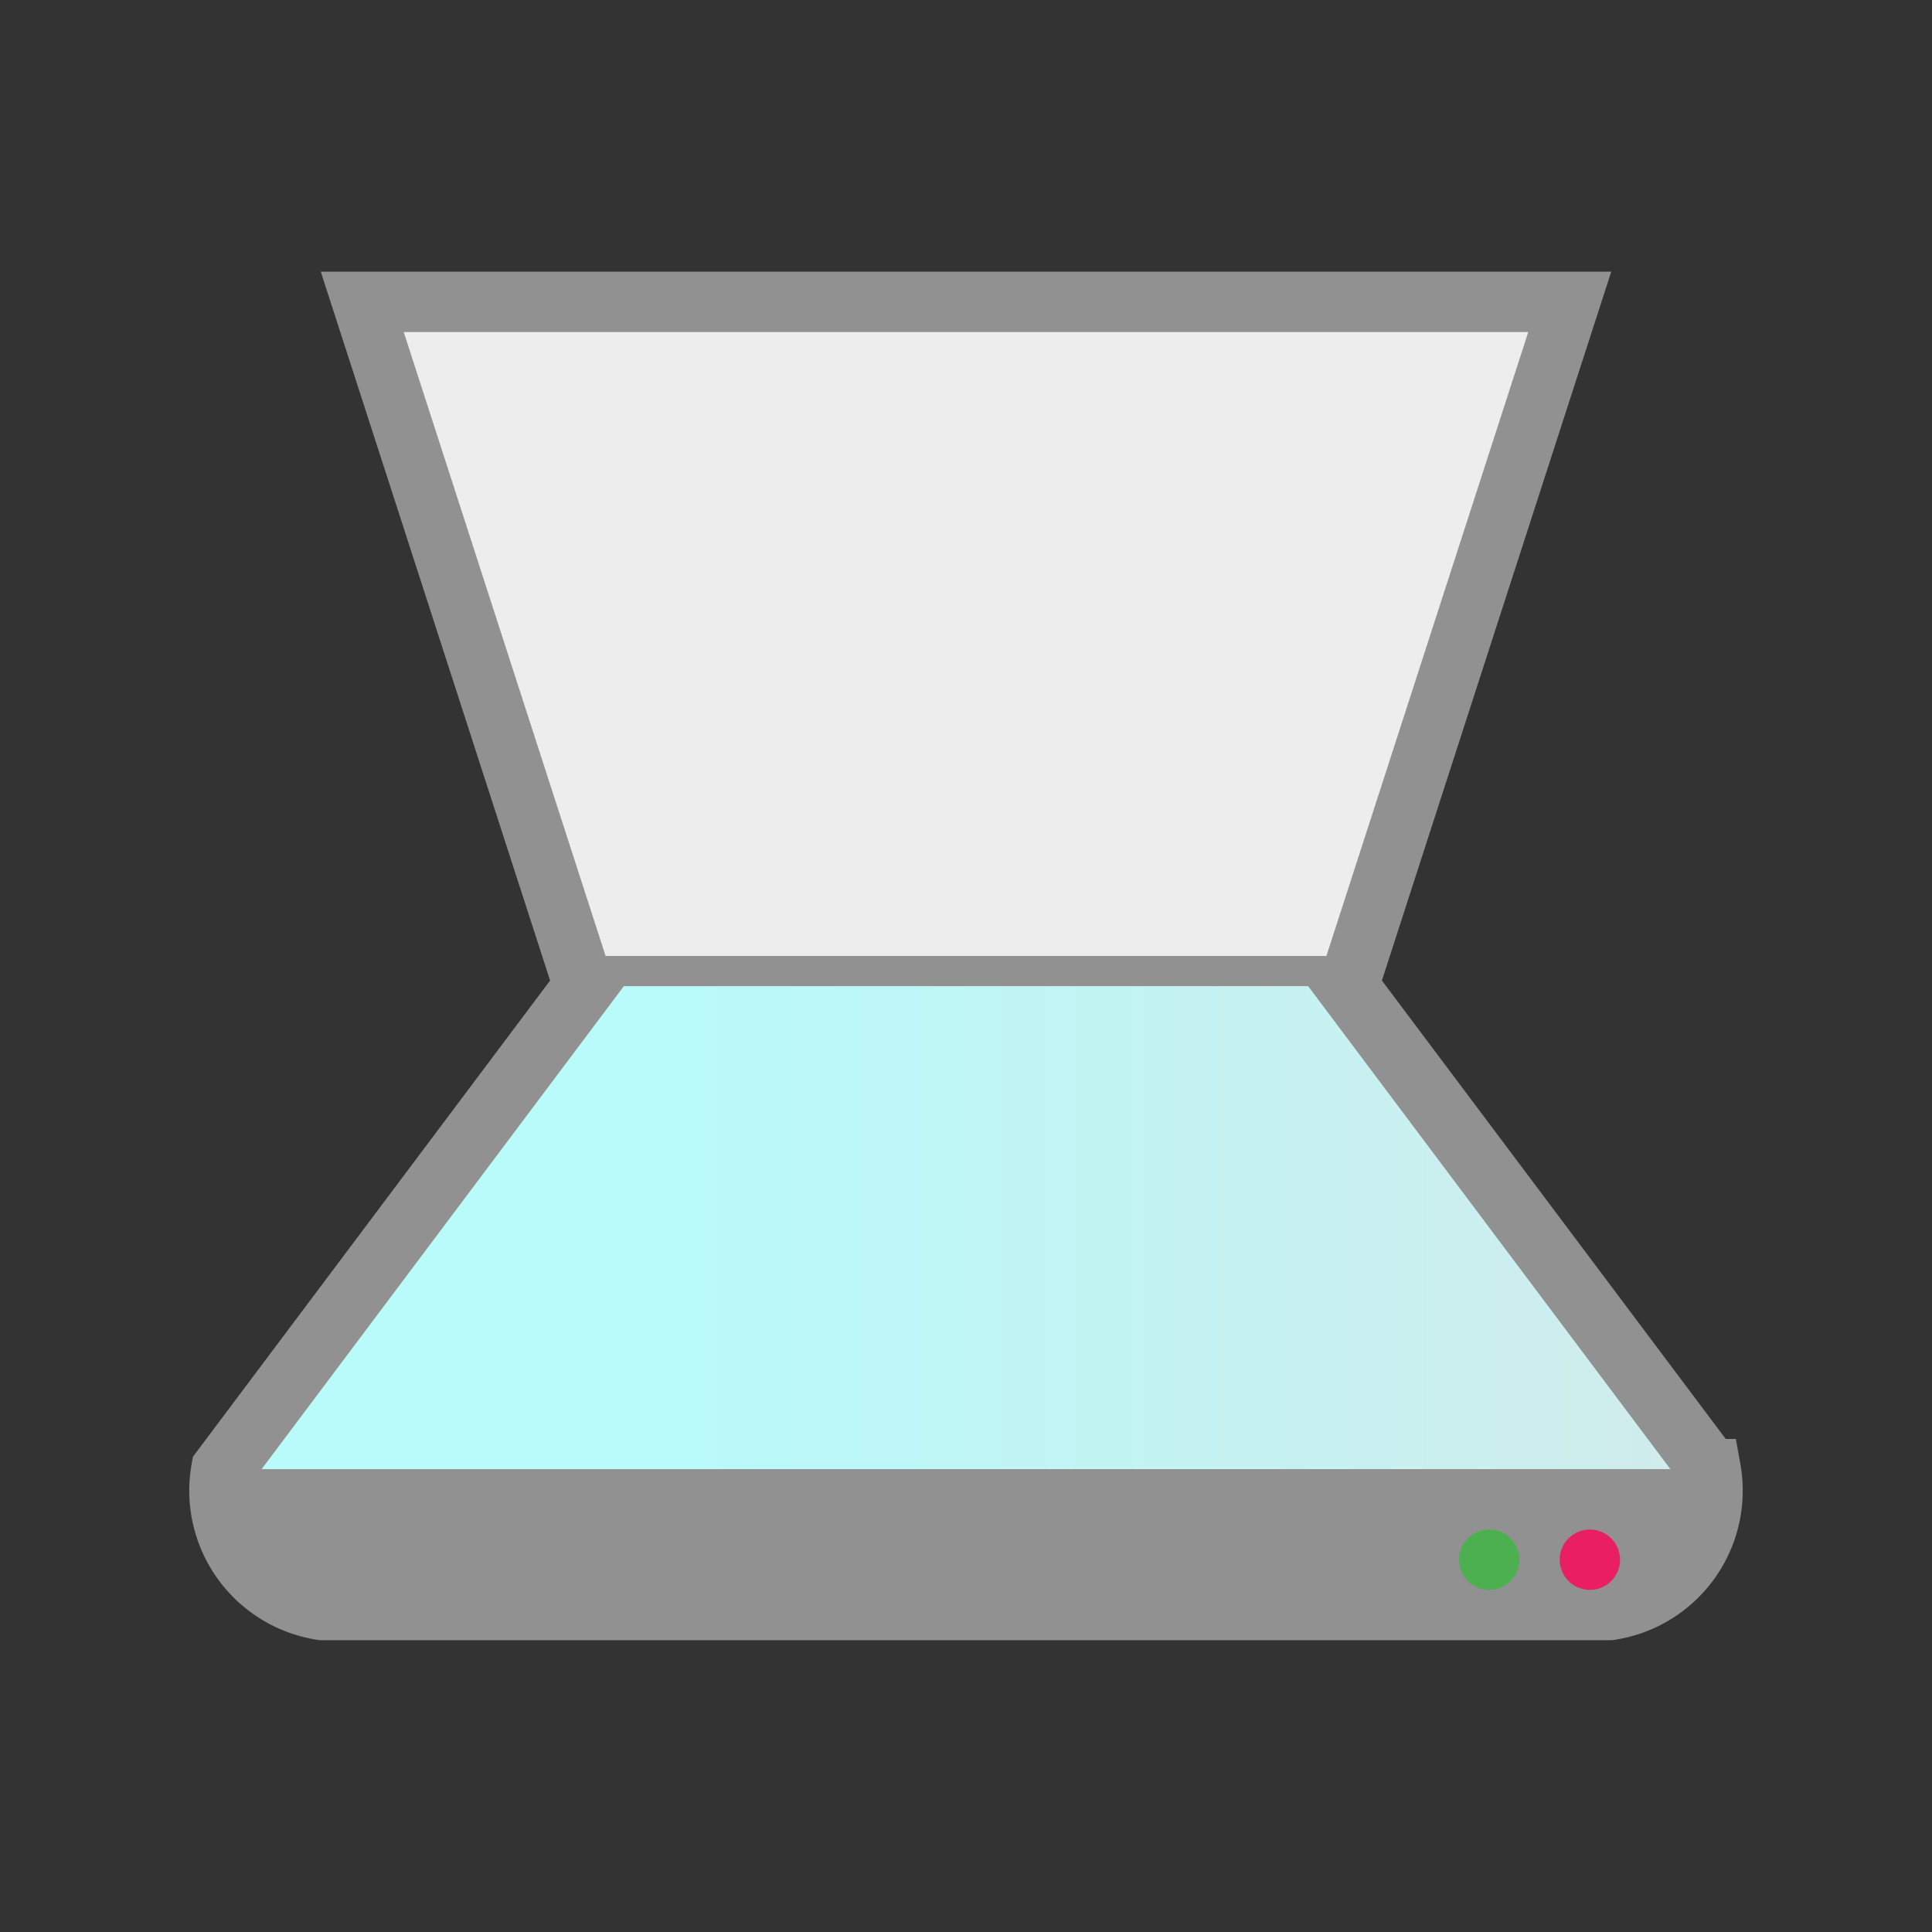 <?xml version="1.0" encoding="UTF-8"?>
<svg xmlns="http://www.w3.org/2000/svg" xmlns:xlink="http://www.w3.org/1999/xlink" version="1.1" height="24px" width="24px" viewBox="0 0 192 192">
  <rect x="0" y="0" width="192" height="192" fill="#333333" stroke="none"/>
  <defs>
  <linearGradient id="grad1" x1="30%" y1="0%" x2="100%" y2="0%">
  <stop offset="0%" style="stop-color:rgb(185,250,250);stop-opacity:1" />
  <stop offset="100%" style="stop-color:rgb(208,236,236);stop-opacity:1" />
  </linearGradient>
  </defs>
  <path style="fill:#919191;stroke:#919191;stroke-width:6;" d="m 32,160 a 12 12 0 0 1 -10,-14 l 36,-48 76,0 36,48 a 12 12 0 0 1 -10,14 z"/>
  <path style="fill:#EDEDED;stroke:#919191;stroke-width:6;" d="m 58,98 -22,-68 120,0 -22,68 z"/>
  <path style="fill:url(#grad1);" d="m 26,146 36,-48 68,0 36,48 z"/>
  <circle style="fill:#4CAF50;" cx="148" cy="155" r="3"/>
  <circle style="fill:#E91E63;" cx="158" cy="155" r="3"/>
</svg>
